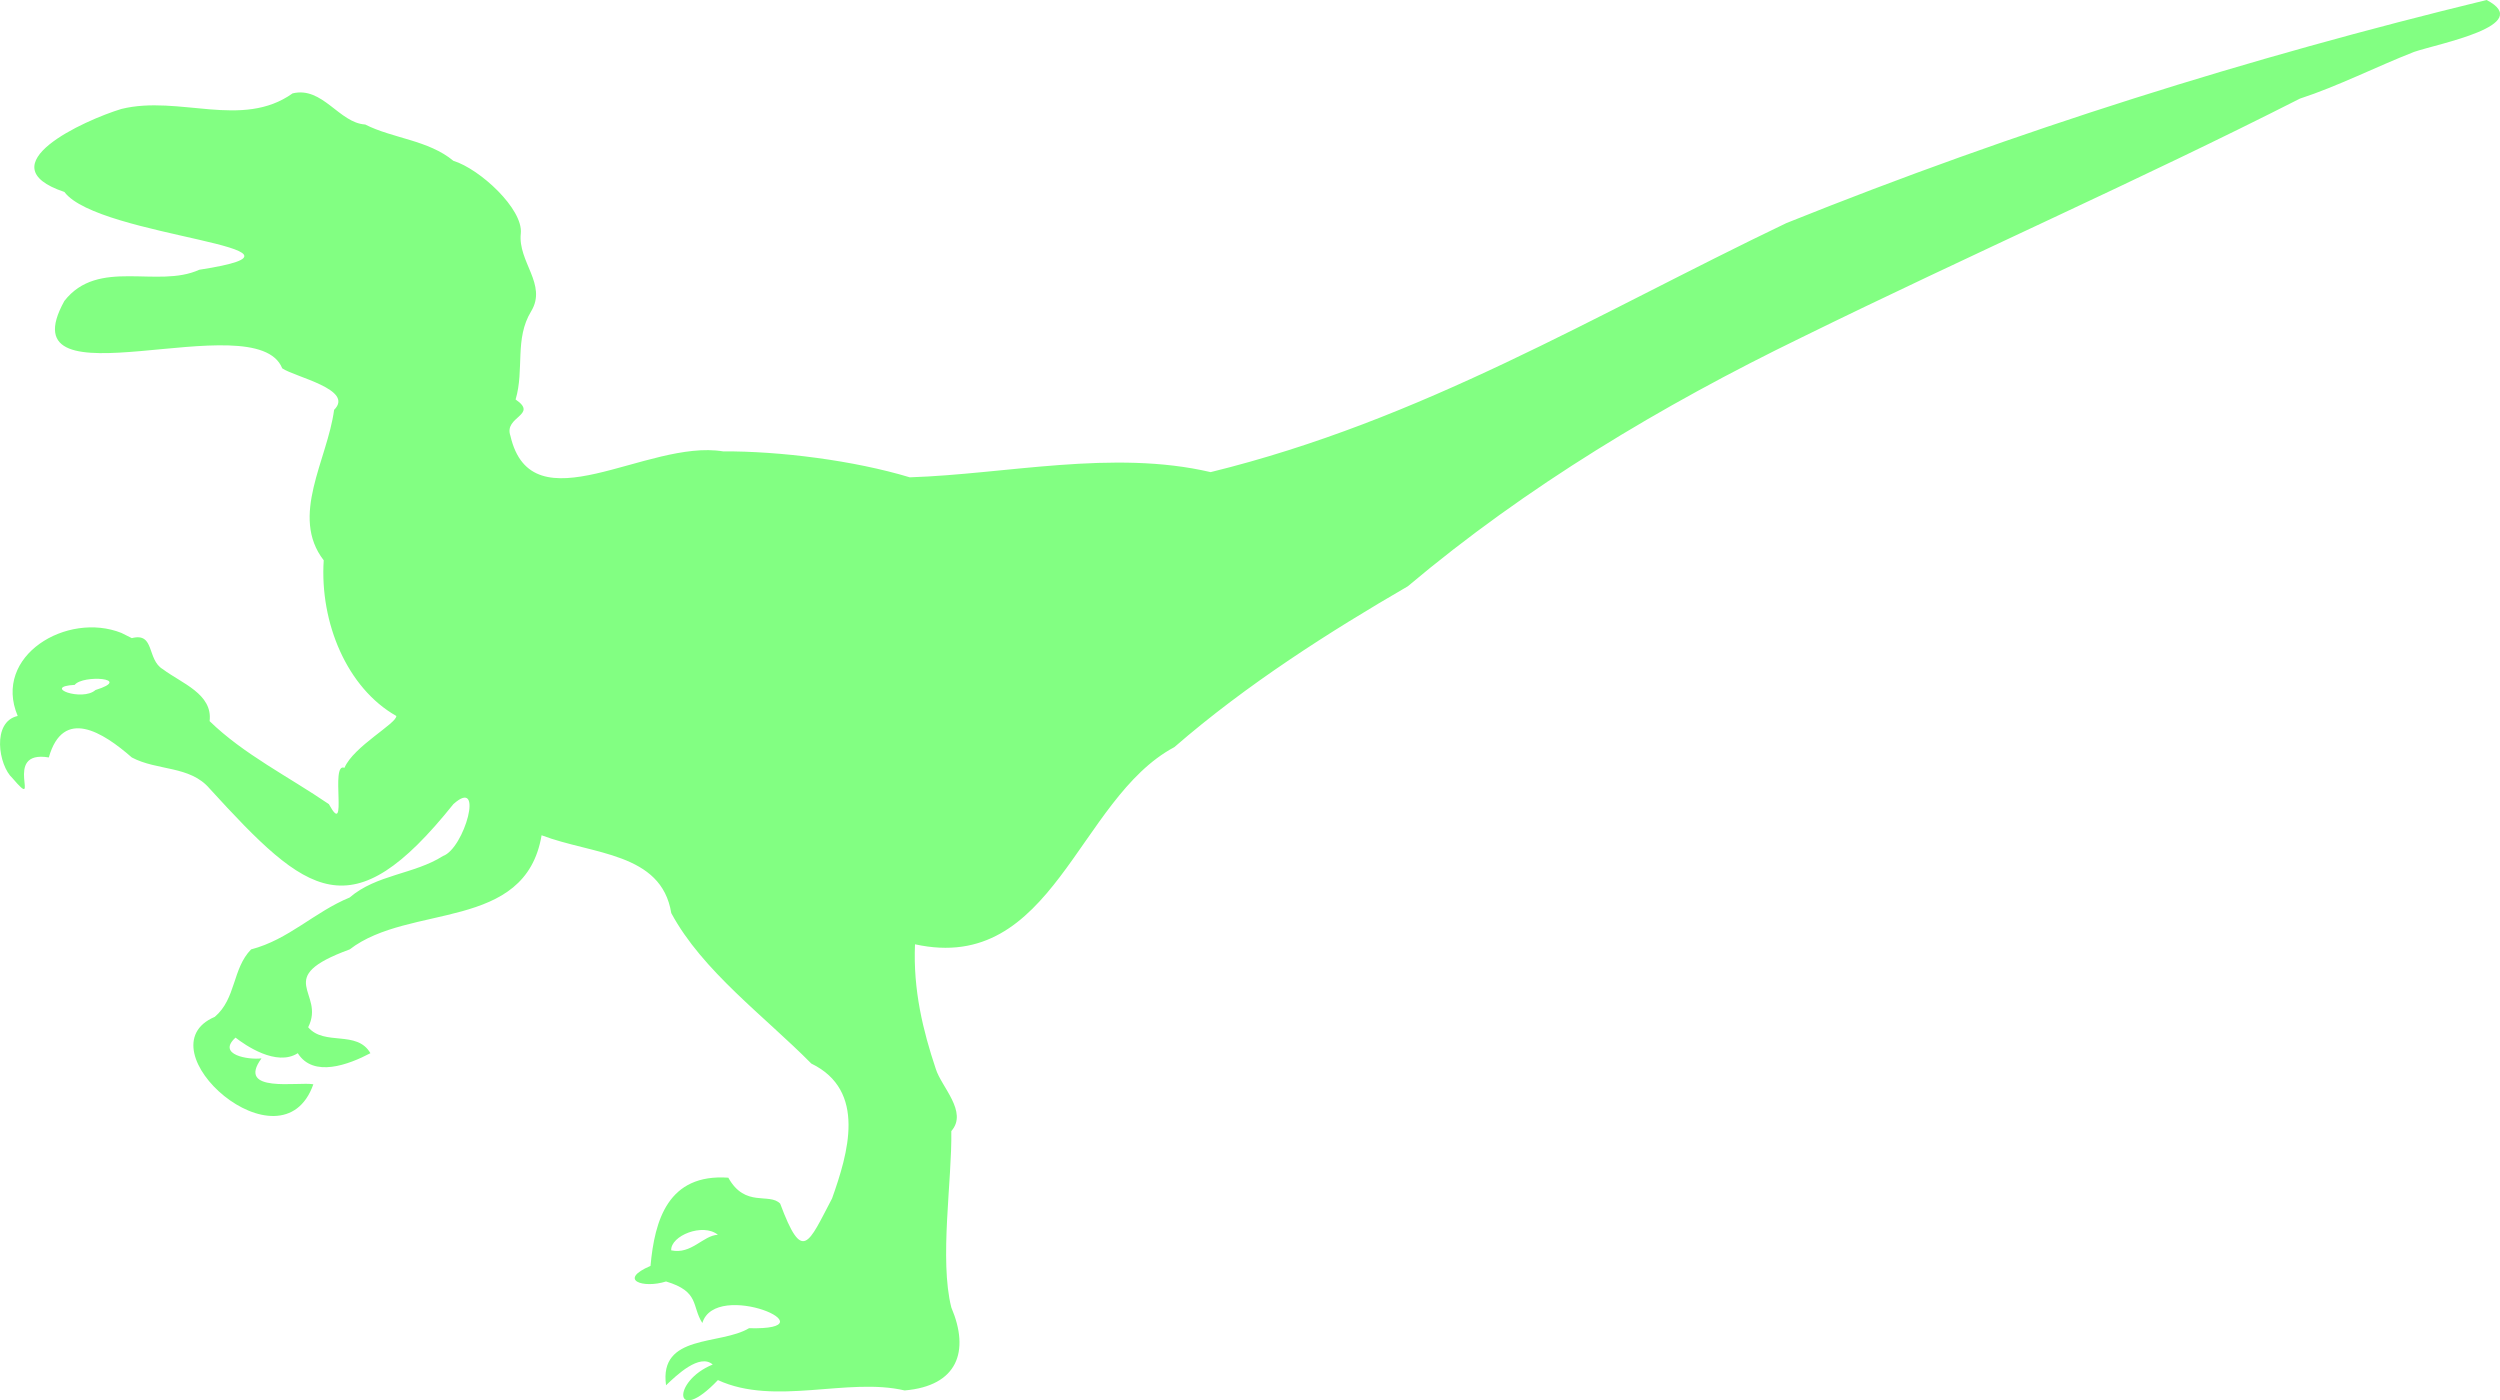 <?xml version="1.0" encoding="UTF-8"?>
<svg id="Layer_2" data-name="Layer 2" xmlns="http://www.w3.org/2000/svg" viewBox="0 0 90.457 50.668">
  <defs>
    <style>
      .cls-1 {
        fill: #82ff82;
      }
    </style>
  </defs>
  <g id="Layer_1-2" data-name="Layer 1">
    <path class="cls-1" d="M89.972,0c-8.626,2.097-17.001,4.723-25.336,8.072-6.978,3.343-13.17,7.128-20.832,9.011-3.522-.825-7.402.074-10.885.188-2.026-.612-4.709-.95-6.756-.939-2.758-.455-6.922,2.784-7.695-.563-.25-.703,1.027-.745.188-1.314.323-1.087-.045-2.196.563-3.192.589-.973-.488-1.791-.375-2.816.092-.882-1.48-2.334-2.439-2.628-.904-.752-2.21-.812-3.191-1.314-.945-.055-1.542-1.389-2.627-1.126-1.825,1.3-4.11.052-6.193.563-1.332.404-4.948,2.038-2.064,3.004,1.235,1.656,10.1,2.007,4.88,2.815-1.51.688-3.655-.438-4.88,1.127-2.203,3.974,6.931.054,7.882,2.44.46.316,2.623.764,1.877,1.502-.242,1.816-1.611,3.846-.376,5.444-.147,2.26.846,4.624,2.627,5.632.017.268-1.549,1.104-1.877,1.877-.533-.224.149,2.626-.563,1.314-1.451-.992-3.085-1.804-4.316-3.004.119-.983-1.008-1.365-1.689-1.877-.592-.348-.282-1.345-1.126-1.126-0-0-.375-.188-.375-.188-1.966-.784-4.672.825-3.754,3.004-.947.212-.694,1.791-.188,2.252,1.105,1.293-.421-1.043,1.314-.751.518-1.826,1.957-.915,3.003 0.0.915.489,2.103.289,2.815,1.126,3.545,3.881,5.117,5.19,8.82.563,1.139-1.024.393,1.606-.375,1.877-1.04.663-2.412.668-3.378,1.502-1.276.524-2.205,1.523-3.566,1.877-.684.701-.536,1.779-1.314,2.441-2.696,1.148,2.424,5.68,3.566,2.44-.53-.102-2.806.339-1.876-.938-.47.06-1.628-.128-.939-.751.34.268,1.48,1.06,2.252.564.565.898,1.843.414,2.628 0-.489-.848-1.668-.249-2.252-.939.647-1.275-1.34-1.777,1.502-2.816,2.16-1.669,6.354-.632,6.944-4.13,1.836.702,4.337.616,4.692,2.816,1.124,2.091,3.389,3.744,5.067,5.444,2.014.979,1.328,3.256.751,4.881-.867,1.648-1.067,2.358-1.877.188-.394-.409-1.266.16-1.877-.939-2.179-.152-2.665,1.531-2.815,3.192-1.198.51-.266.827.562.563,1.223.365.921.892,1.313,1.503.483-1.597,4.806.27,1.69.188-1.041.626-3.263.198-3.003,2.065.385-.369,1.217-1.164,1.689-.751-1.5.611-1.403,2.236.188.563,2.055.95,4.698-.109,6.756.375,1.915-.164,2.365-1.413,1.689-3.003-.437-1.727.029-4.602 0-6.382.613-.693-.365-1.601-.563-2.253-.459-1.372-.823-2.849-.751-4.505,5.007,1.099,5.872-5.26,9.384-7.134,2.62-2.275,5.643-4.193,8.446-5.819,4.283-3.607,9.177-6.541,14.263-9.011,6.116-3.004,12.254-5.707,18.017-8.635,1.367-.445,2.792-1.168,4.129-1.69.885-.303,4.378-.96,2.627-1.878ZM2.704,24.78c.287-.374,2.132-.242.751.187-.479.43-1.959-.119-.751-.187ZM24.286,45.241c-.027-.527,1.149-1.005,1.689-.563-.536.022-.958.721-1.689.563Z"/>
  </g>
</svg>
